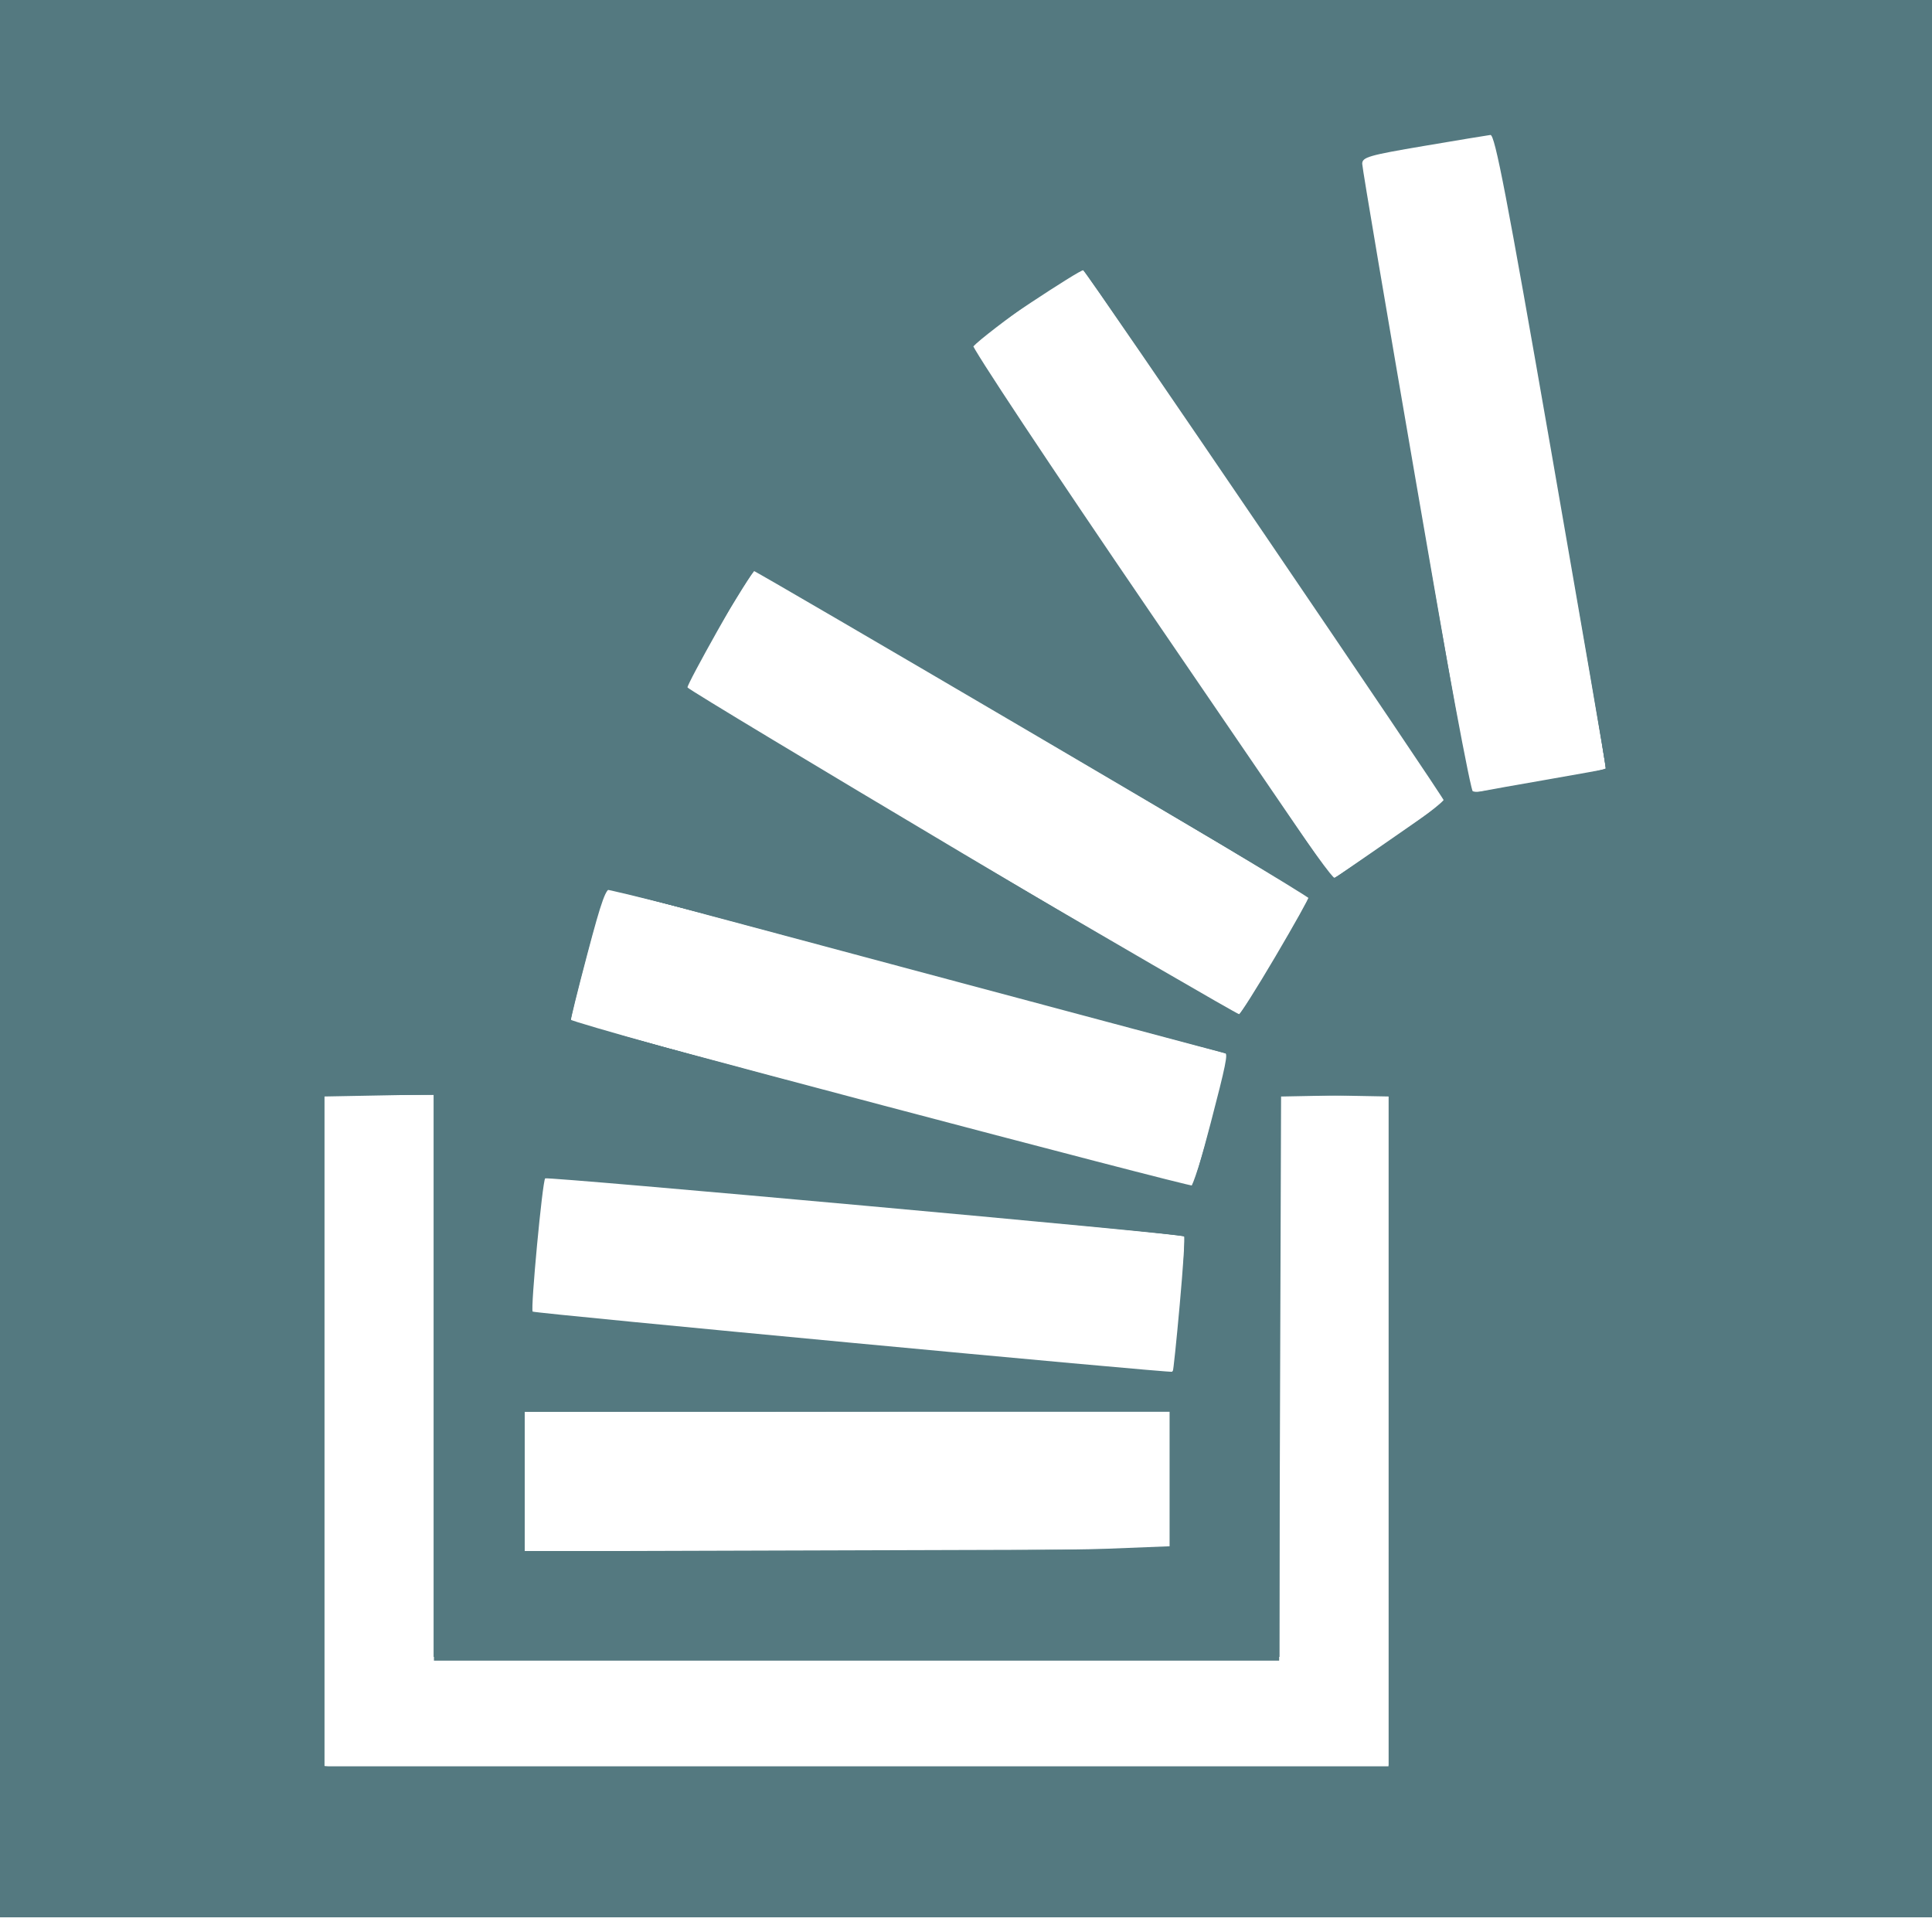 <?xml version="1.0" encoding="UTF-8" standalone="no"?>
<!-- Created with Inkscape (http://www.inkscape.org/) -->

<svg
   xmlns:dc="http://purl.org/dc/elements/1.1/"
   xmlns:cc="http://creativecommons.org/ns#"
   xmlns:rdf="http://www.w3.org/1999/02/22-rdf-syntax-ns#"
   xmlns:svg="http://www.w3.org/2000/svg"
   xmlns="http://www.w3.org/2000/svg"
   xmlns:sodipodi="http://sodipodi.sourceforge.net/DTD/sodipodi-0.dtd"
   xmlns:inkscape="http://www.inkscape.org/namespaces/inkscape"
   width="1000"
   height="1000"
   viewBox="0 0 264.583 264.583"
   version="1.1"
   id="svg8"
   inkscape:version="0.92.3 (2405546, 2018-03-11)"
   sodipodi:docname="stackoverflow-hover.svg"
   inkscape:export-filename="/home/batnight99/Documentos/servergit/batnight99.github.io/img/github.png"
   inkscape:export-xdpi="90"
   inkscape:export-ydpi="90">
  <defs
     id="defs2" />
  <sodipodi:namedview
     id="base"
     pagecolor="#ffffff"
     bordercolor="#666666"
     borderopacity="1.0"
     inkscape:pageopacity="0.0"
     inkscape:pageshadow="2"
     inkscape:zoom="0.55"
     inkscape:cx="500"
     inkscape:cy="500"
     inkscape:document-units="mm"
     inkscape:current-layer="layer1"
     showgrid="false"
     units="px"
     inkscape:window-width="1366"
     inkscape:window-height="741"
     inkscape:window-x="0"
     inkscape:window-y="0"
     inkscape:window-maximized="1" />
  <g
     inkscape:label="Camada 1"
     inkscape:groupmode="layer"
     id="layer1"
     transform="translate(0,-32.417)">
    <g
       id="g920"
       style="fill:#547980;fill-opacity:1">
      <path
         style="fill:#547980;fill-opacity:1;stroke-width:0.517"
         d="M -5.0862632e-6,162.688 V 30.396 H 132.292 264.583 V 162.688 294.98 H 132.292 -5.0862632e-6 Z M 190.169,228.303 v -46.006 l -7.364,0.143 -7.364,0.143 -0.132,38.628 -0.132,38.628 H 117.302 59.428 v -38.757 -38.757 h -7.493 -7.493 v 45.992 45.992 h 72.864 72.864 z m -38.581,16.211 8.609,-0.34 v -9.221 -9.221 H 116.014 71.83 v 9.56 9.56 h 35.574 c 19.566,0 39.448,-0.153 44.183,-0.34 z m 9.977,-33.465 c 0.45,-5.027 0.733,-9.221 0.63,-9.32 -0.348,-0.332 -87.259,-8.211 -87.535,-7.935 -0.376,0.376 -2.024,17.931 -1.713,18.242 0.241,0.241 87.356,8.436 87.654,8.246 0.08,-0.051 0.514,-4.206 0.964,-9.233 z m 4.24,-24.848 c 2.058,-7.878 2.4,-9.56 1.942,-9.56 -0.215,0 -82.68,-22.069 -84.068,-22.498 -0.662,-0.204 -1.264,1.45 -3.233,8.881 -1.331,5.023 -2.36,9.181 -2.288,9.24 0.558,0.453 84.95,22.764 85.184,22.52 0.166,-0.173 1.274,-4.035 2.462,-8.583 z m 8.854,-22.78 c 2.611,-4.429 4.669,-8.114 4.574,-8.191 -0.985,-0.791 -75.969,-44.811 -76.089,-44.669 -1.029,1.213 -9.12,15.612 -8.99,16 0.162,0.487 74.689,44.845 75.423,44.891 0.184,0.012 2.472,-3.602 5.083,-8.031 z m 20.42,-19.266 c 1.421,-0.999 2.662,-1.869 2.758,-1.935 0.216,-0.148 -48.944,-72.449 -49.489,-72.786 -0.327,-0.202 -13.77,8.687 -15.21,10.058 -0.246,0.234 10.762,16.837 24.461,36.896 l 24.908,36.471 4.995,-3.444 c 2.747,-1.894 6.157,-4.261 7.579,-5.26 z m 17.053,-5.021 c 4.263,-0.737 7.778,-1.378 7.81,-1.424 0.032,-0.047 -3.346,-19.619 -7.506,-43.493 -6.101,-35.011 -7.712,-43.391 -8.327,-43.317 -0.419,0.05 -4.541,0.732 -9.16,1.515 -7.498,1.271 -8.397,1.531 -8.397,2.432 0,1.117 14.365,84.437 14.746,85.533 0.158,0.453 0.724,0.586 1.661,0.391 0.782,-0.163 4.91,-0.899 9.173,-1.636 z"
         id="path928"
         inkscape:connector-curvature="0" />
      <path
         style="fill:#547980;fill-opacity:1;stroke-width:0.517"
         d="M -5.0862632e-6,162.688 V 30.396 H 132.292 264.583 V 162.688 294.98 H 132.292 -5.0862632e-6 Z M 190.413,272.113 c 0.175,-1.492 0.25,-22.247 0.166,-46.121 l -0.152,-43.408 -7.622,-0.143 -7.622,-0.143 v 38.513 38.513 H 117.305 59.428 V 220.81 182.297 l -7.622,0.143 -7.622,0.143 -0.133,45.475 c -0.073,25.011 -0.023,45.766 0.113,46.121 0.195,0.513 15.291,0.646 73.089,0.646 h 72.843 z m -30.217,-36.819 v -9.56 H 116.014 71.83 v 9.56 9.56 h 44.183 44.183 z m 0.743,-15.891 c 0.42,-1.99 1.486,-17.452 1.221,-17.716 -0.304,-0.304 -87.4,-8.423 -87.699,-8.176 -0.335,0.277 -1.926,18.784 -1.617,18.811 0.153,0.013 19.695,1.848 43.428,4.078 23.732,2.23 43.436,4.079 43.786,4.11 0.35,0.031 0.747,-0.467 0.882,-1.107 z m 5.025,-33.503 c 1.325,-4.951 2.37,-9.041 2.324,-9.089 -0.195,-0.203 -85.269,-22.9 -85.388,-22.78 -0.28,0.282 -4.934,18.067 -4.77,18.23 0.336,0.336 84.398,22.86 84.909,22.751 0.284,-0.06 1.601,-4.161 2.925,-9.111 z m 8.853,-22.61 c 2.551,-4.329 4.549,-7.956 4.44,-8.061 -0.482,-0.462 -75.561,-44.735 -75.863,-44.735 -0.367,0 -9.992,16.074 -9.749,16.281 1.138,0.974 75.728,44.648 76.065,44.538 0.258,-0.085 2.557,-3.695 5.108,-8.024 z m 22.954,-21.461 c -0.354,-1.063 -49.215,-72.651 -49.595,-72.663 -0.919,-0.028 -15.105,10.285 -15.055,10.946 0.044,0.581 30.94,46.206 46.039,67.987 l 3.32,4.789 7.733,-5.266 c 4.253,-2.896 7.654,-5.503 7.558,-5.792 z m 13.273,-2.385 c 4.803,-0.847 8.799,-1.607 8.882,-1.69 0.141,-0.141 -14.789,-86.807 -14.999,-87.064 -0.053,-0.065 -4.343,0.616 -9.531,1.513 -7.844,1.357 -9.399,1.769 -9.222,2.444 0.116,0.447 3.548,20.055 7.625,43.574 4.383,25.281 7.638,42.762 7.963,42.762 0.303,-2e-4 4.48,-0.693 9.282,-1.54 z"
         id="path926"
         inkscape:connector-curvature="0" />
      <path
         style="fill:#547980;fill-opacity:1;stroke-width:0.517"
         d="M -5.0862632e-6,162.688 V 30.396 H 132.292 264.583 V 162.688 294.98 H 132.292 -5.0862632e-6 Z M 190.56,228.446 l 0.132,-46.121 h -7.754 -7.754 v 38.499 38.499 H 117.305 59.428 v -38.499 -38.499 h -7.751 -7.751 v 46.252 46.252 l 73.251,-0.131 73.251,-0.131 z m -30.104,6.589 v -9.56 l -7.106,0.009 c -3.908,0.005 -23.849,0.063 -44.313,0.129 l -37.207,0.121 v 9.563 9.563 l 44.313,-0.132 44.313,-0.132 z m 1.341,-23.771 c 0.453,-4.974 0.642,-9.25 0.419,-9.503 -0.444,-0.504 -87.371,-8.668 -87.797,-8.246 -0.355,0.352 -2.053,18.456 -1.758,18.75 0.313,0.313 84.794,8.22 86.762,8.12 l 1.55,-0.079 z m 4.219,-25.166 c 1.33,-5.03 2.335,-9.229 2.234,-9.329 -0.39,-0.39 -85.163,-22.924 -85.389,-22.698 -0.465,0.465 -4.976,17.944 -4.702,18.218 0.281,0.281 83.908,22.859 84.902,22.922 0.296,0.019 1.625,-4.082 2.955,-9.112 z m 8.609,-22.276 c 2.582,-4.35 4.694,-8.098 4.694,-8.328 0,-0.456 -75.14,-44.999 -75.909,-44.999 -0.507,0 -10.087,15.979 -9.77,16.296 0.339,0.339 76.116,45.109 76.205,45.024 0.047,-0.045 2.198,-3.642 4.78,-7.992 z m 16.01,-16.379 c 4.008,-2.74 7.288,-5.161 7.288,-5.38 0,-0.603 -49.074,-72.627 -49.614,-72.817 -0.258,-0.091 -3.958,2.233 -8.221,5.165 -6.914,4.754 -7.684,5.429 -7.127,6.247 38.614,56.669 49.309,72.127 49.794,71.965 0.326,-0.109 3.872,-2.441 7.881,-5.181 z m 20.854,-7.948 c 4.477,-0.793 8.262,-1.564 8.41,-1.712 0.27,-0.27 -14.602,-86.749 -14.984,-87.13 -0.209,-0.209 -18.442,2.906 -18.737,3.201 -0.092,0.092 3.211,19.606 7.339,43.365 4.128,23.759 7.506,43.326 7.506,43.482 0,0.512 2.217,0.257 10.466,-1.205 z"
         id="path924"
         inkscape:connector-curvature="0" />
      <path
         style="fill:#547980;fill-opacity:1;stroke-width:0.517"
         d="M -5.0862632e-6,162.688 V 30.396 H 132.292 264.583 V 162.688 294.98 H 132.292 -5.0862632e-6 Z M 190.686,228.575 v -46.25 h -7.751 -7.751 v 38.499 38.499 H 117.305 59.428 v -38.499 -38.499 h -7.751 -7.751 v 46.25 46.25 h 73.381 73.381 z m -29.972,6.377 v -9.901 l -11.24,0.339 c -6.182,0.187 -26.181,0.34 -44.442,0.341 l -33.202,0.001 v 9.56 9.56 h 44.442 44.442 z m 1.132,-23.818 c 0.441,-5.187 0.726,-9.517 0.634,-9.623 -0.121,-0.138 -85.956,-8.25 -88.082,-8.325 -0.363,-0.013 -2.063,18.753 -1.729,19.087 0.247,0.247 82.728,8.087 86.531,8.225 l 1.845,0.067 z m 4.262,-25.007 c 1.69,-6.318 2.263,-9.226 1.865,-9.472 -1.457,-0.901 -84.861,-22.867 -85.228,-22.447 -0.598,0.684 -4.845,17.13 -4.607,17.843 0.176,0.527 82.533,23.036 84.699,23.149 0.649,0.034 1.368,-1.959 3.271,-9.073 z m 9.03,-22.866 c 2.598,-4.374 4.659,-8.007 4.58,-8.072 -0.695,-0.578 -76.529,-45.215 -76.624,-45.102 -1,1.179 -9.547,16.206 -9.425,16.572 0.272,0.816 76,45.371 76.39,44.944 0.196,-0.214 2.481,-3.968 5.079,-8.342 z m 14.421,-14.88 c 3.604,-2.468 7.072,-4.882 7.706,-5.363 l 1.153,-0.875 -24.571,-36.107 C 160.332,86.177 149.089,69.606 148.862,69.212 c -0.316,-0.549 -2.311,0.582 -8.518,4.83 -4.458,3.051 -8.035,5.715 -7.949,5.919 0.552,1.318 49.814,72.908 50.169,72.908 0.243,0 3.391,-2.02 6.995,-4.488 z m 30.422,-10.793 c 0.206,-0.619 -14.662,-86.53 -15.041,-86.909 -0.283,-0.283 -18.347,2.758 -18.744,3.154 -0.133,0.133 3.148,19.752 7.292,43.599 4.143,23.846 7.533,43.484 7.533,43.638 0,0.504 18.781,-2.945 18.96,-3.483 z"
         id="path922"
         inkscape:connector-curvature="0" />
    </g>
  </g>
</svg>
